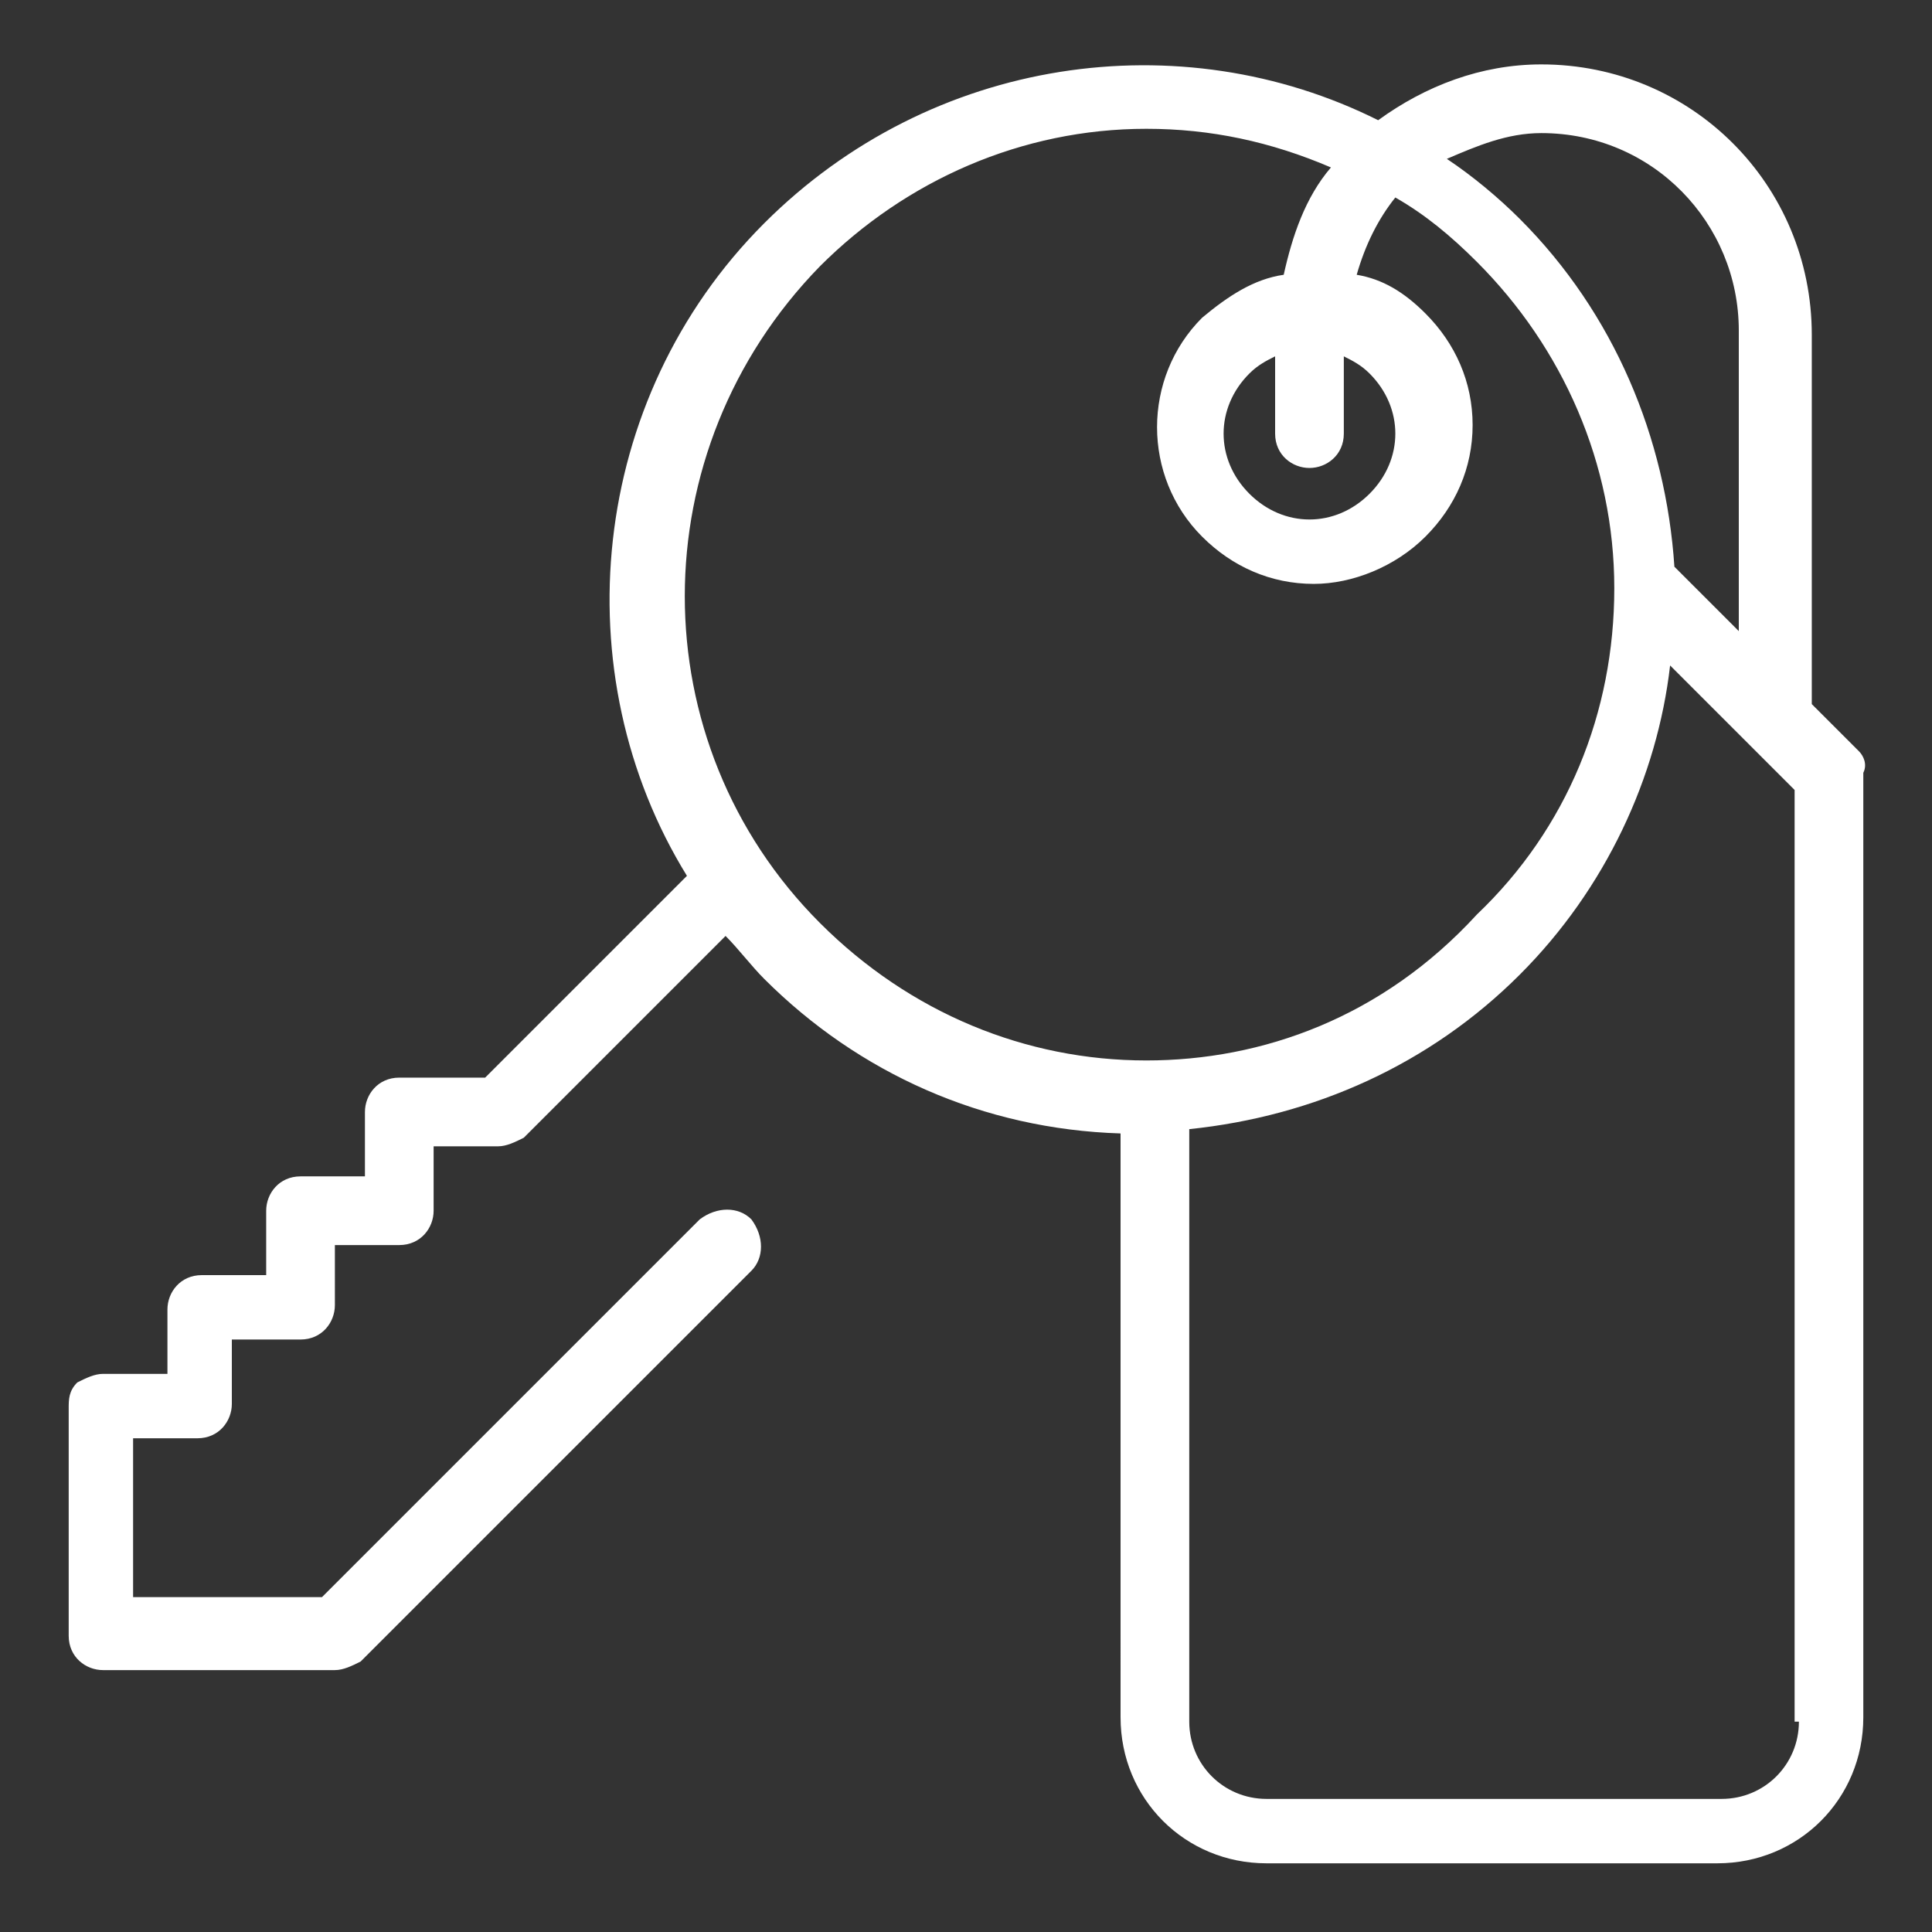 <?xml version="1.0" encoding="utf-8"?>
<!-- Generator: Adobe Illustrator 27.4.0, SVG Export Plug-In . SVG Version: 6.00 Build 0)  -->
<svg version="1.1" id="Livello_1" xmlns="http://www.w3.org/2000/svg" xmlns:xlink="http://www.w3.org/1999/xlink" x="0px" y="0px"
	 viewBox="0 0 45 45" style="enable-background:new 0 0 45 45;" xml:space="preserve">
<rect x="0" y="0" width="45" height="45" fill="#333333" stroke="none"/>
<style type="text/css">
	.st0{fill:#FFFFFF;}
</style>
<path class="st0" d="M43.3,17.5l-1.1-1.1V7.8c0-3.5-2.8-6.3-6.3-6.3c-1.4,0-2.7,0.5-3.8,1.3c-4.6-2.3-10.4-1.5-14.3,2.4
	c-4.1,4.1-4.7,10.5-1.8,15.2l-4.7,4.7h-2c-0.5,0-0.8,0.4-0.8,0.8v1.5H7c-0.5,0-0.8,0.4-0.8,0.8v1.5H4.7c-0.5,0-0.8,0.4-0.8,0.8v1.5
	H2.4c-0.2,0-0.4,0.1-0.6,0.2l0,0c-0.2,0.2-0.2,0.4-0.2,0.6v5.3c0,0.5,0.4,0.8,0.8,0.8h5.4c0.2,0,0.4-0.1,0.6-0.2l9.1-9.1
	c0.3-0.3,0.3-0.8,0-1.2c-0.3-0.3-0.8-0.3-1.2,0l-8.8,8.8H3.1v-3.7h1.5c0.5,0,0.8-0.4,0.8-0.8v-1.5H7c0.5,0,0.8-0.4,0.8-0.8V29h1.5
	c0.5,0,0.8-0.4,0.8-0.8v-1.5h1.5c0.2,0,0.4-0.1,0.6-0.2l4.7-4.7c0.3,0.3,0.6,0.7,0.9,1c2.2,2.2,5.1,3.5,8.3,3.6V40
	c0,1.9,1.5,3.4,3.4,3.4h10.5c1.9,0,3.4-1.5,3.4-3.4v-22C43.5,17.8,43.4,17.6,43.3,17.5L43.3,17.5z M35.9,3.1c2.6,0,4.6,2.1,4.6,4.6
	v7l-1.5-1.5c0,0,0,0,0,0c-0.2-3-1.4-5.9-3.6-8.1c-0.5-0.5-1.1-1-1.7-1.4C34.4,3.4,35.1,3.1,35.9,3.1z M31.3,10.1V8.3
	c0.2,0.1,0.4,0.2,0.6,0.4c0.4,0.4,0.6,0.9,0.6,1.4s-0.2,1-0.6,1.4c-0.8,0.8-2,0.8-2.8,0c-0.8-0.8-0.8-2,0-2.8
	c0.2-0.2,0.4-0.3,0.6-0.4v1.8c0,0.5,0.4,0.8,0.8,0.8S31.3,10.6,31.3,10.1L31.3,10.1z M26.7,24.7c-2.8,0-5.5-1.1-7.6-3.2
	c-4.2-4.2-4.2-11,0-15.3c2-2,4.7-3.2,7.6-3.2c1.5,0,2.9,0.3,4.3,0.9c-0.6,0.7-0.9,1.6-1.1,2.5c-0.7,0.1-1.3,0.5-1.9,1
	c-1.4,1.4-1.4,3.7,0,5.1c0.7,0.7,1.6,1.1,2.6,1.1c0.9,0,1.9-0.4,2.6-1.1c0.7-0.7,1.1-1.6,1.1-2.6s-0.4-1.9-1.1-2.6
	c-0.5-0.5-1-0.8-1.6-0.9c0.2-0.7,0.5-1.3,0.9-1.8c0.7,0.4,1.3,0.9,1.9,1.5c2,2,3.2,4.7,3.2,7.6s-1.1,5.6-3.2,7.6
	C32.2,23.7,29.4,24.7,26.7,24.7L26.7,24.7z M41.9,40.1c0,1-0.8,1.8-1.8,1.8H29.5c-1,0-1.8-0.8-1.8-1.8V26.3c2.9-0.3,5.6-1.5,7.7-3.6
	c2-2,3.2-4.6,3.5-7.2l2.9,2.9V40.1z"/>
</svg>
